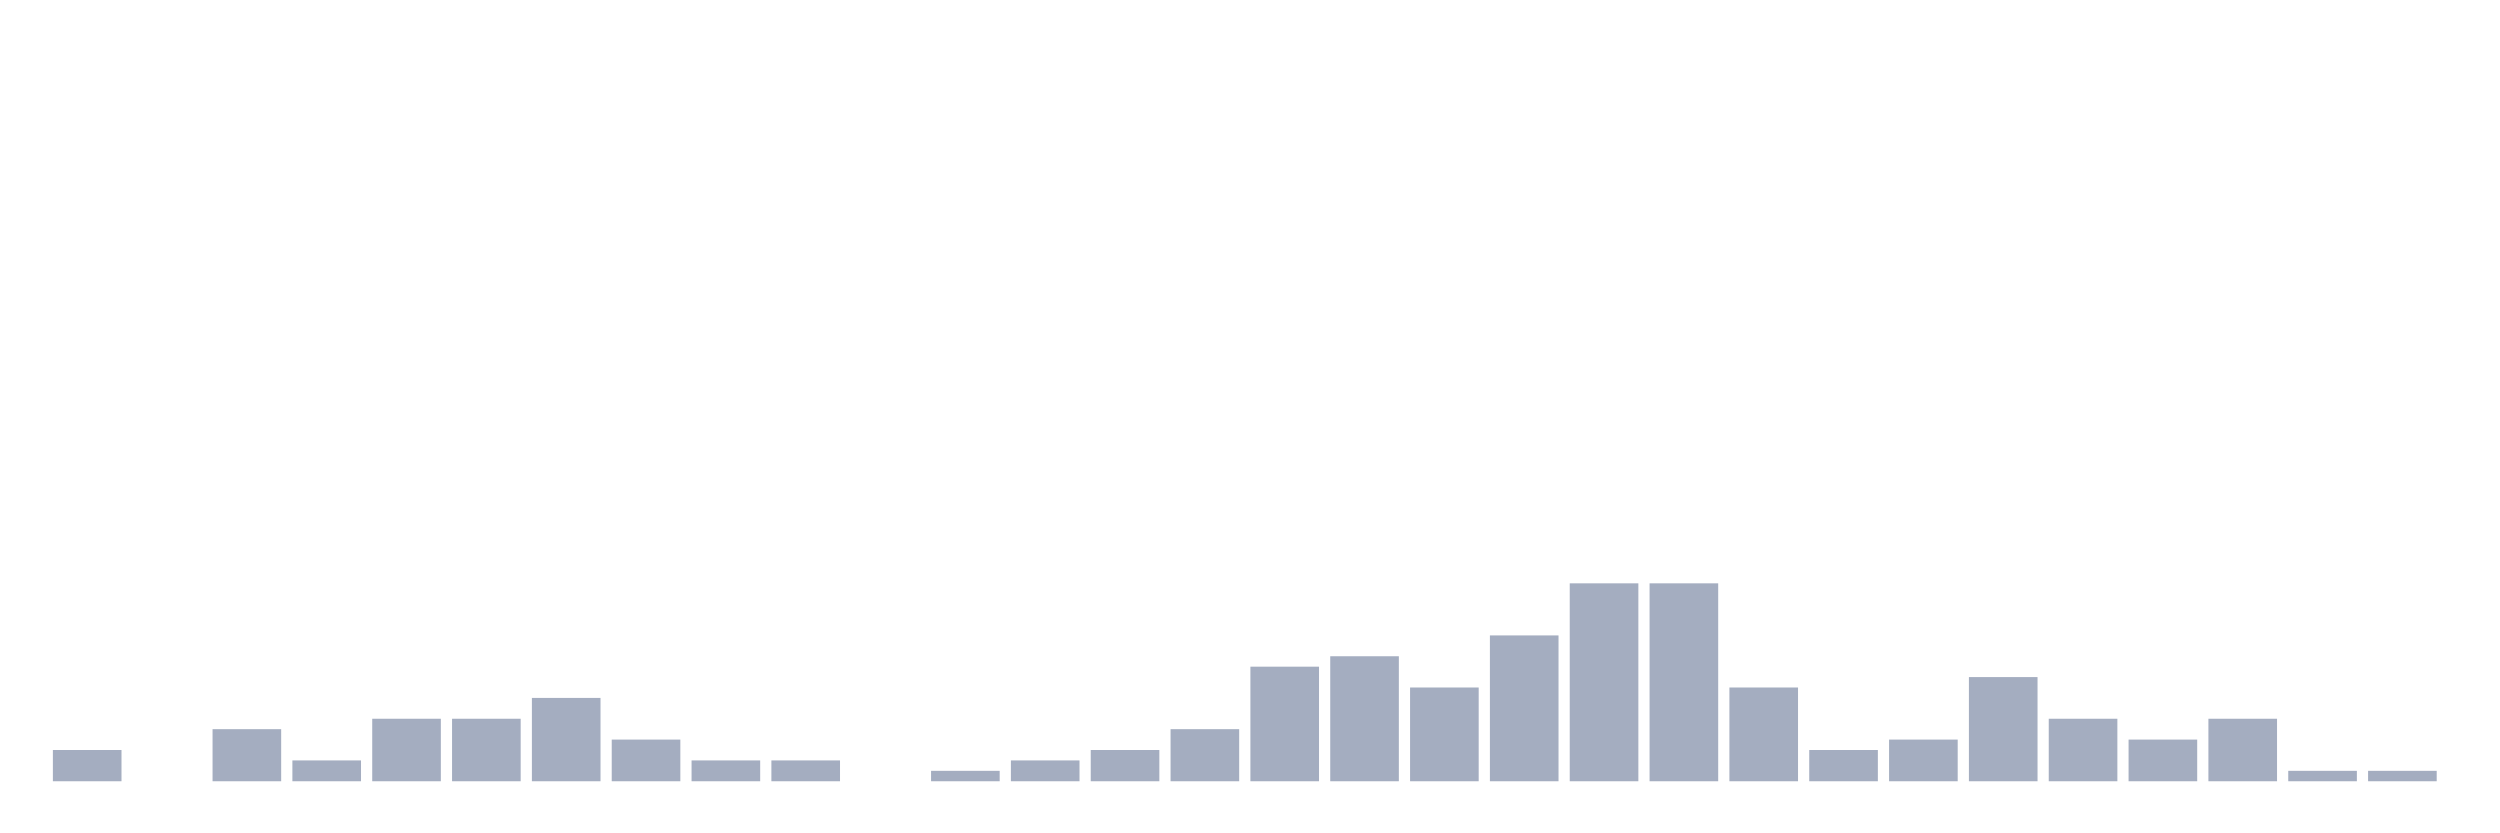 <svg xmlns="http://www.w3.org/2000/svg" viewBox="0 0 480 160"><g transform="translate(10,10)"><rect class="bar" x="0.153" width="13.175" y="134" height="6" fill="rgb(164,173,192)"></rect><rect class="bar" x="15.482" width="13.175" y="140" height="0" fill="rgb(164,173,192)"></rect><rect class="bar" x="30.81" width="13.175" y="130" height="10" fill="rgb(164,173,192)"></rect><rect class="bar" x="46.138" width="13.175" y="136" height="4" fill="rgb(164,173,192)"></rect><rect class="bar" x="61.466" width="13.175" y="128" height="12" fill="rgb(164,173,192)"></rect><rect class="bar" x="76.794" width="13.175" y="128" height="12" fill="rgb(164,173,192)"></rect><rect class="bar" x="92.123" width="13.175" y="124" height="16" fill="rgb(164,173,192)"></rect><rect class="bar" x="107.451" width="13.175" y="132" height="8" fill="rgb(164,173,192)"></rect><rect class="bar" x="122.779" width="13.175" y="136" height="4" fill="rgb(164,173,192)"></rect><rect class="bar" x="138.107" width="13.175" y="136" height="4" fill="rgb(164,173,192)"></rect><rect class="bar" x="153.436" width="13.175" y="140" height="0" fill="rgb(164,173,192)"></rect><rect class="bar" x="168.764" width="13.175" y="138" height="2" fill="rgb(164,173,192)"></rect><rect class="bar" x="184.092" width="13.175" y="136" height="4" fill="rgb(164,173,192)"></rect><rect class="bar" x="199.42" width="13.175" y="134" height="6" fill="rgb(164,173,192)"></rect><rect class="bar" x="214.748" width="13.175" y="130" height="10" fill="rgb(164,173,192)"></rect><rect class="bar" x="230.077" width="13.175" y="118" height="22" fill="rgb(164,173,192)"></rect><rect class="bar" x="245.405" width="13.175" y="116" height="24" fill="rgb(164,173,192)"></rect><rect class="bar" x="260.733" width="13.175" y="122" height="18" fill="rgb(164,173,192)"></rect><rect class="bar" x="276.061" width="13.175" y="112" height="28" fill="rgb(164,173,192)"></rect><rect class="bar" x="291.39" width="13.175" y="102" height="38" fill="rgb(164,173,192)"></rect><rect class="bar" x="306.718" width="13.175" y="102" height="38" fill="rgb(164,173,192)"></rect><rect class="bar" x="322.046" width="13.175" y="122" height="18" fill="rgb(164,173,192)"></rect><rect class="bar" x="337.374" width="13.175" y="134" height="6" fill="rgb(164,173,192)"></rect><rect class="bar" x="352.702" width="13.175" y="132" height="8" fill="rgb(164,173,192)"></rect><rect class="bar" x="368.031" width="13.175" y="120" height="20" fill="rgb(164,173,192)"></rect><rect class="bar" x="383.359" width="13.175" y="128" height="12" fill="rgb(164,173,192)"></rect><rect class="bar" x="398.687" width="13.175" y="132" height="8" fill="rgb(164,173,192)"></rect><rect class="bar" x="414.015" width="13.175" y="128" height="12" fill="rgb(164,173,192)"></rect><rect class="bar" x="429.344" width="13.175" y="138" height="2" fill="rgb(164,173,192)"></rect><rect class="bar" x="444.672" width="13.175" y="138" height="2" fill="rgb(164,173,192)"></rect></g></svg>
